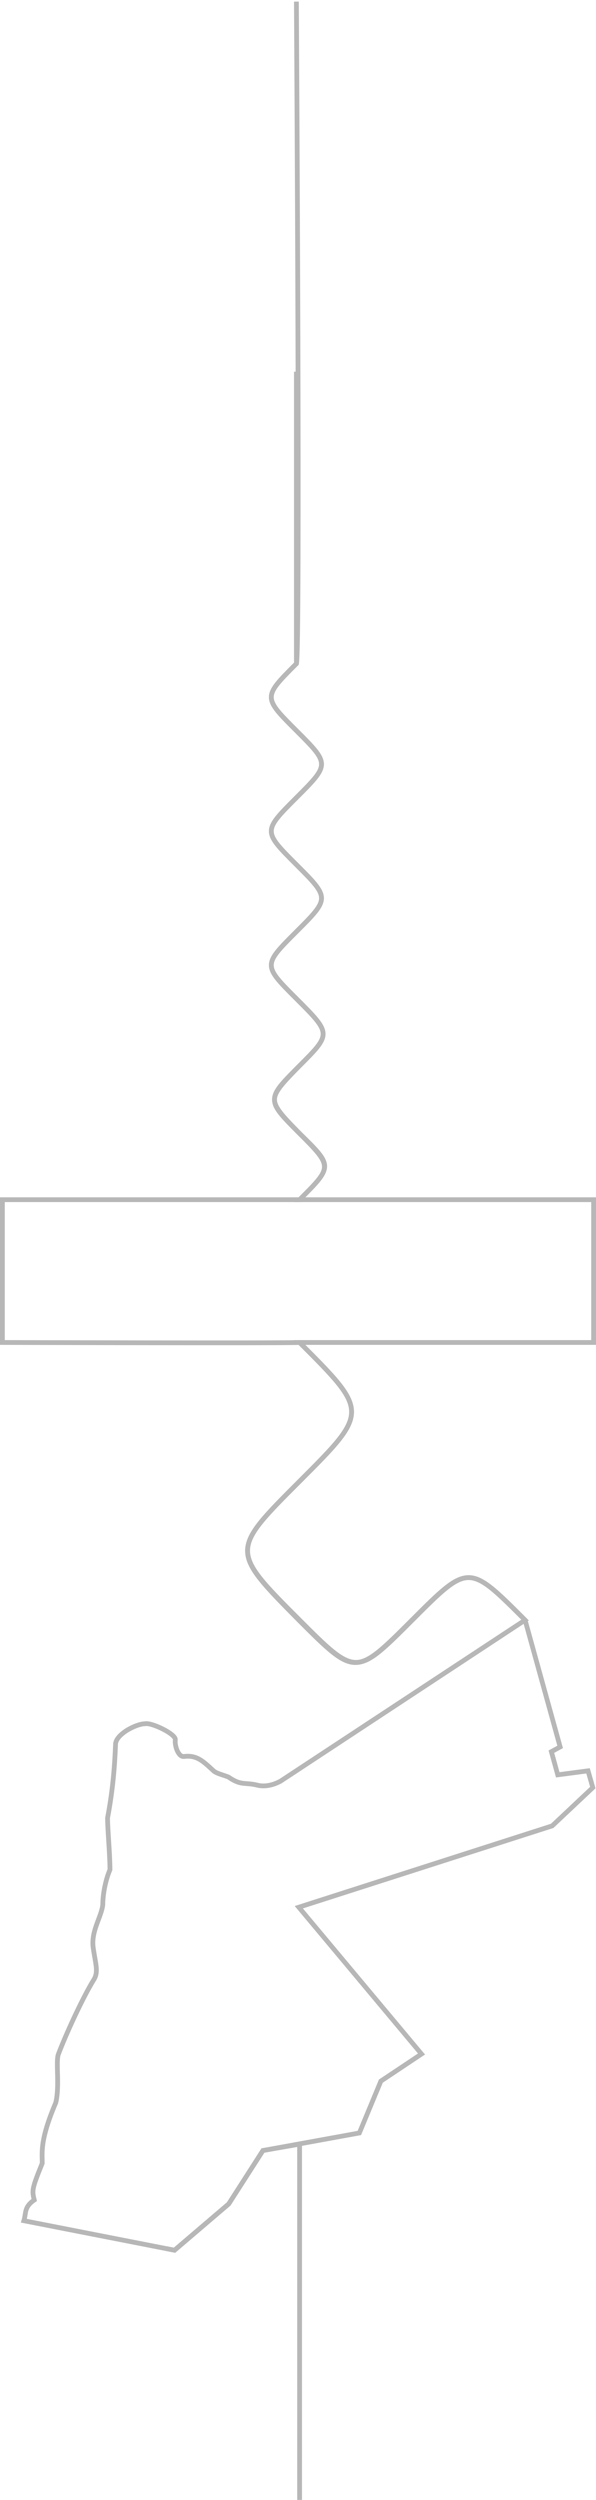 <svg width="374" height="1567" viewBox="0 0 374 1567" fill="none" xmlns="http://www.w3.org/2000/svg">
<path d="M186 233C186 233 186 389 186 416C165 437 165 437 186 458C207 479 207 479 186 500C165 521 165 521 186 542C207 563 207 563 186 584C165 605 165 605 186 626C208 648 208 648 188 668C167 689 167 689 188 710.5C209 731 209 731 188 752H372.5V841.5H188C231.5 885 231.5 885 188 928.5C144.5 972 144.5 972 188 1015.5C223.5 1051 223.5 1050.75 258.75 1015.5C294.25 980 294 980 329.5 1015.5L176 1116.5C173.833 1117.67 167.757 1120.56 161.5 1119C153.5 1117 151.5 1119.5 143.5 1114C141.667 1113 136 1111.85 134 1110C127.5 1104 123.5 1100 115.5 1101C111.768 1101.47 109.5 1094 110 1090.5C110.5 1087 95 1079.5 91 1080.5C85.5 1080.5 72.5 1087.1 72.5 1093.5C72 1106 71 1121 67.5 1139.5C67.5 1147 69 1162 69 1172C66.833 1176.83 64.5 1186 64.5 1194C63.5 1202 57 1210.5 58.5 1221C60 1231.5 62.1 1236.3 58.5 1241.5C51.333 1253.33 41 1276 36.5 1288C35 1293.5 37.5 1307.5 35 1318C25 1341.5 26.5 1349 26.5 1356C20 1372 20 1373 21.5 1379C15 1383.5 16.5 1387 15 1392L109.5 1410.5L143.5 1381.5L165 1348L188 1344V1567" stroke="#B7B7B7" stroke-width="3"/>
<path d="M186 1C186 1 188.5 412.5 186 416C165 437 165 437 186 458C207 479 207 479 186 500C165 521 165 521 186 542C207 563 207 563 186 584C165 605 165 605 186 626C208 648 208 648 188 668C167 689.5 167 689.5 188 710.5C209 731.5 208.5 731.5 188 752H1.5L1.5 841.5C1.5 841.5 177.5 842 188 841.5C231.5 885 231.5 885 188 928.5C144.5 972 144.5 972 187.5 1015.5C223 1051 223 1051 258.5 1015.5C294 980 294 980 329.5 1015.5L351.5 1095L346 1098L350 1112.5L369 1110L372 1120.5L346.5 1144.5L187.5 1195.5L264.5 1287.5L239 1304.5L225.5 1337L165 1348L143.5 1381.5L109.5 1410.5L104.5 1409.5" stroke="#B7B7B7" stroke-width="3"/>
</svg>
